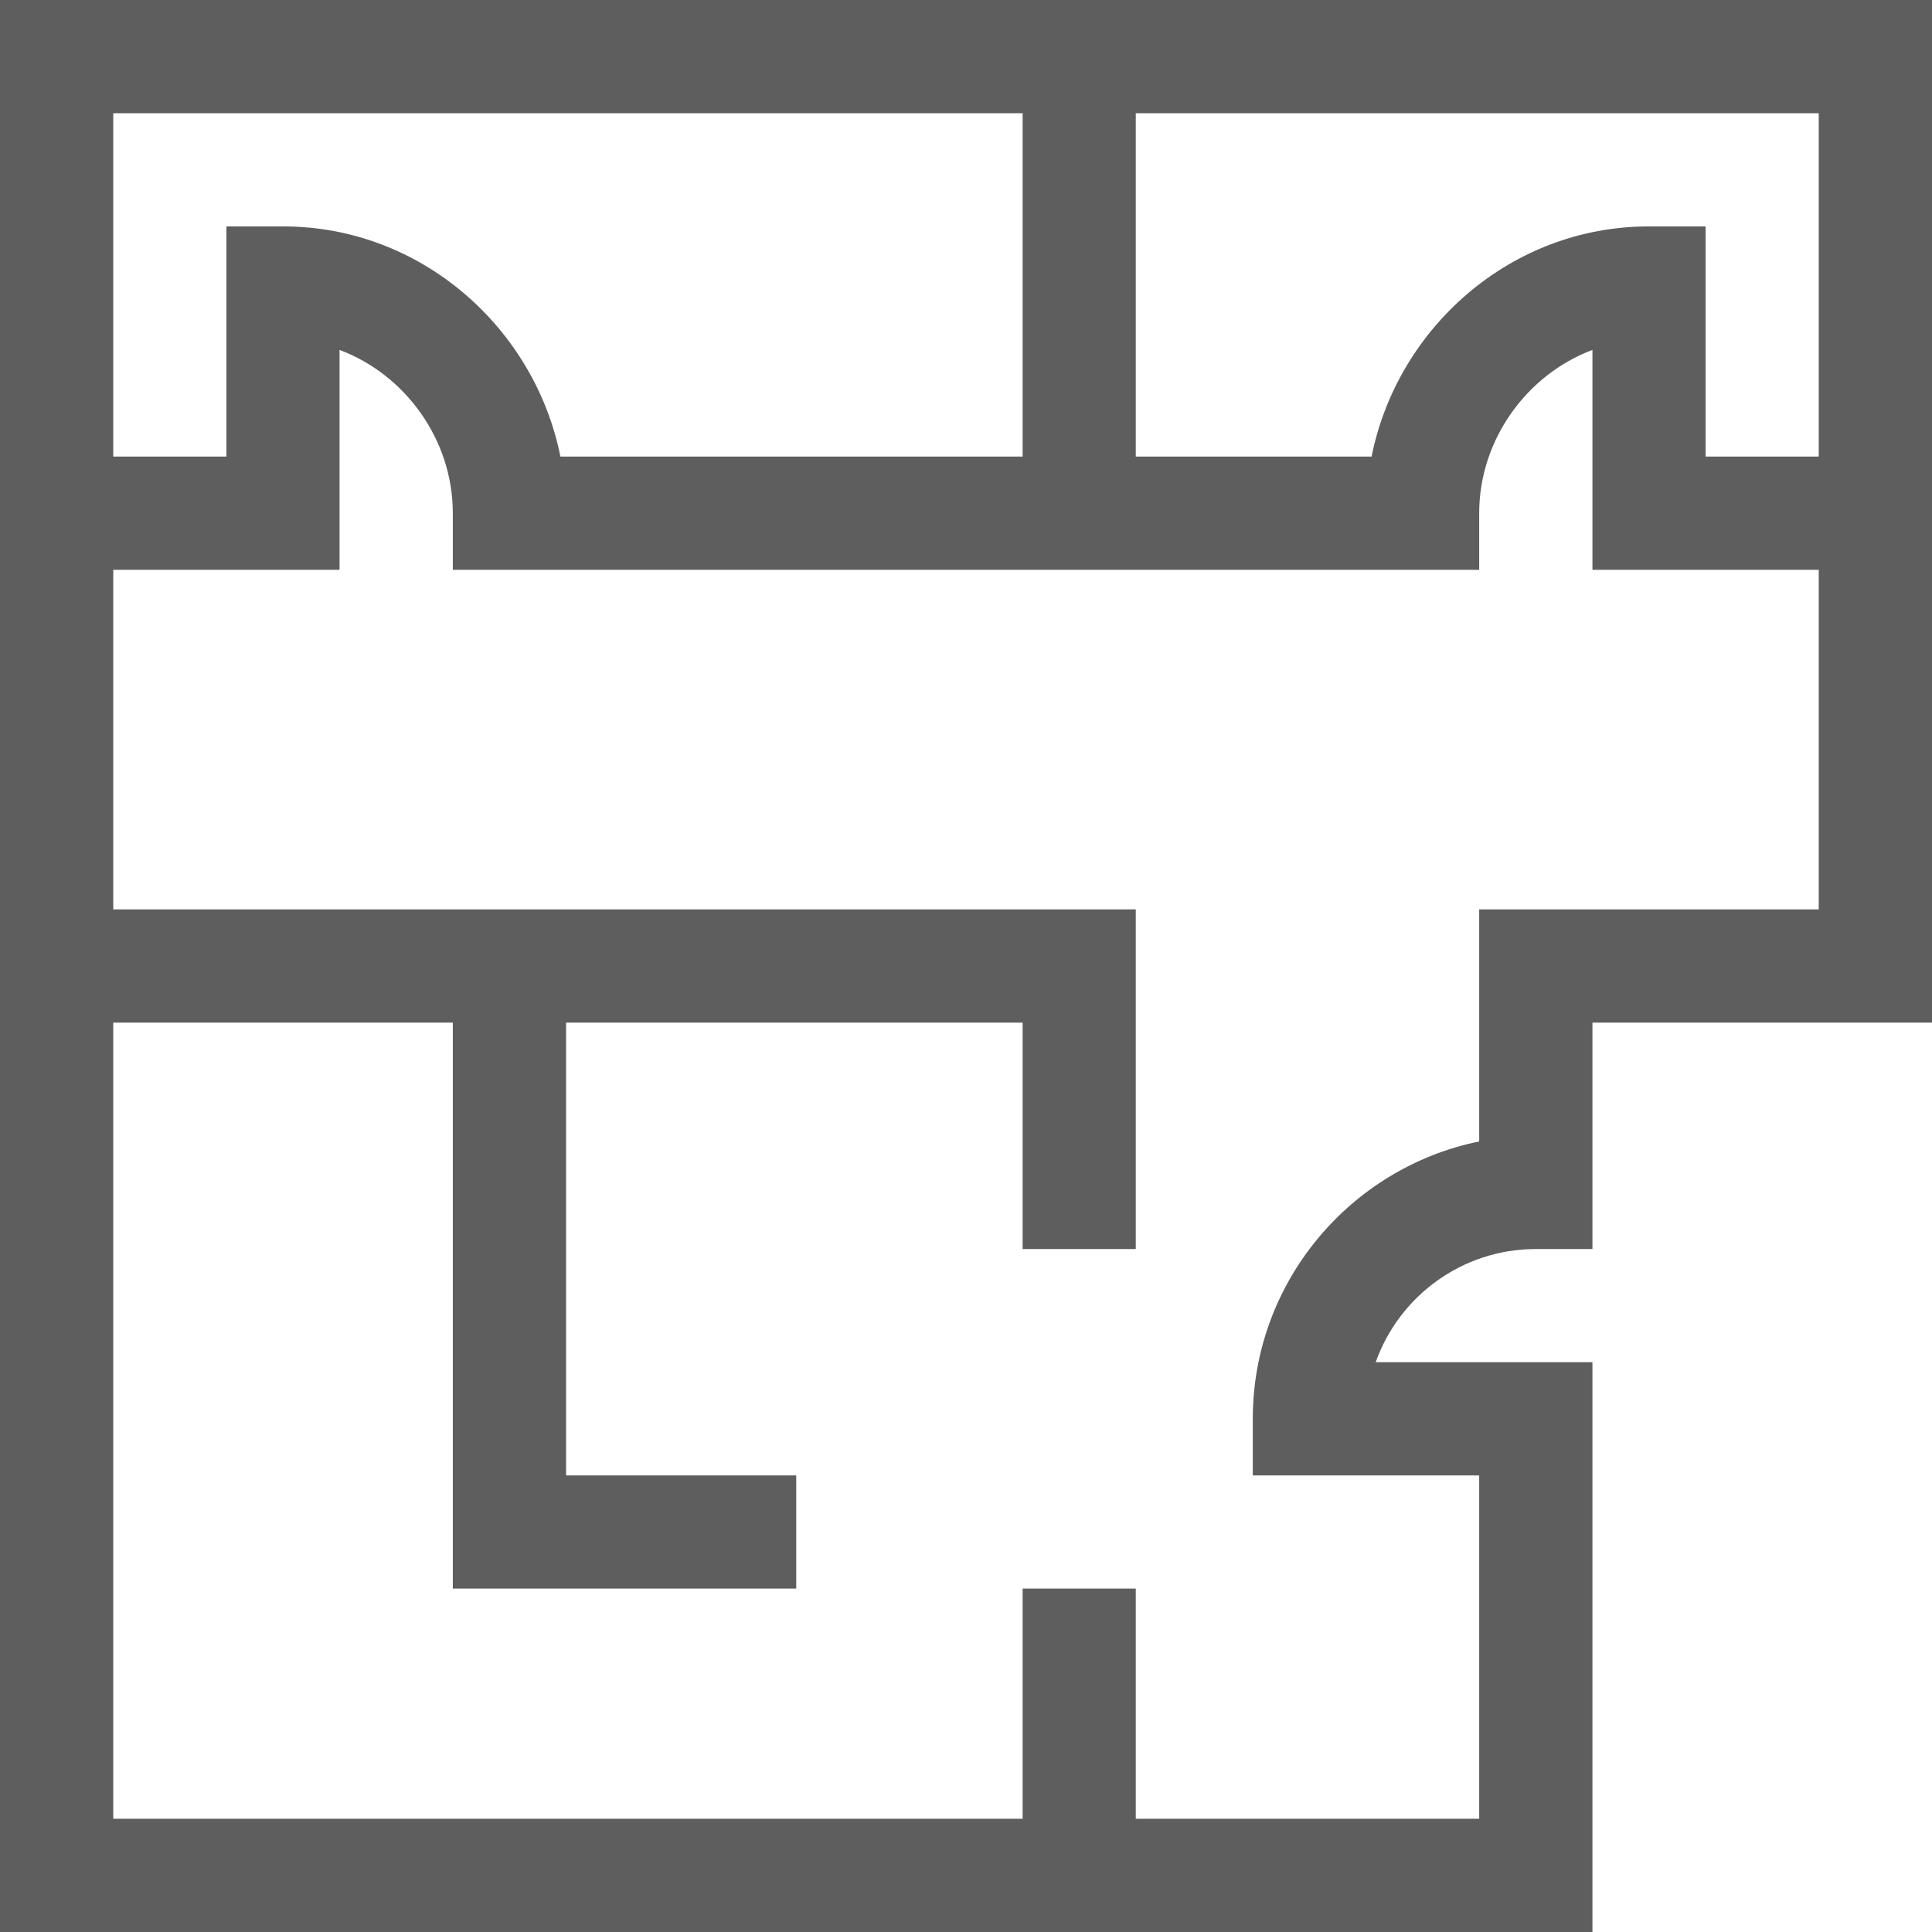 <svg width="16" height="16" viewBox="0 0 16 16" fill="none" xmlns="http://www.w3.org/2000/svg">
<g clip-path="url(#clip0_1273_890)">
<path d="M0 16H13.188V11.281H11.393C11.586 10.736 12.108 10.344 12.719 10.344H13.188V8.469H16V0H0V16ZM12.25 7.531V9.453C11.182 9.671 10.375 10.618 10.375 11.75V12.219H12.25V15.062H9.406V13.156H8.469V15.062H0.938V8.469H3.75V13.156H6.594V12.219H4.688V8.469H8.469V10.344H9.406V7.531H0.938V4.719H2.812V2.898C3.353 3.1 3.75 3.638 3.75 4.25V4.719H12.25V4.25C12.25 3.638 12.648 3.1 13.188 2.898V4.719H15.062V7.531H12.25ZM15.062 3.781H14.125V1.875H13.656C12.505 1.875 11.57 2.722 11.359 3.781H9.406V0.938H15.062V3.781ZM8.469 0.938V3.781H4.641C4.43 2.723 3.495 1.875 2.344 1.875H1.875V3.781H0.938V0.938H8.469Z" fill="#5E5E5E"/>
</g>
<defs>
<clipPath id="clip0_1273_890">
<rect width="16" height="16" fill="white"/>
</clipPath>
</defs>
</svg>
